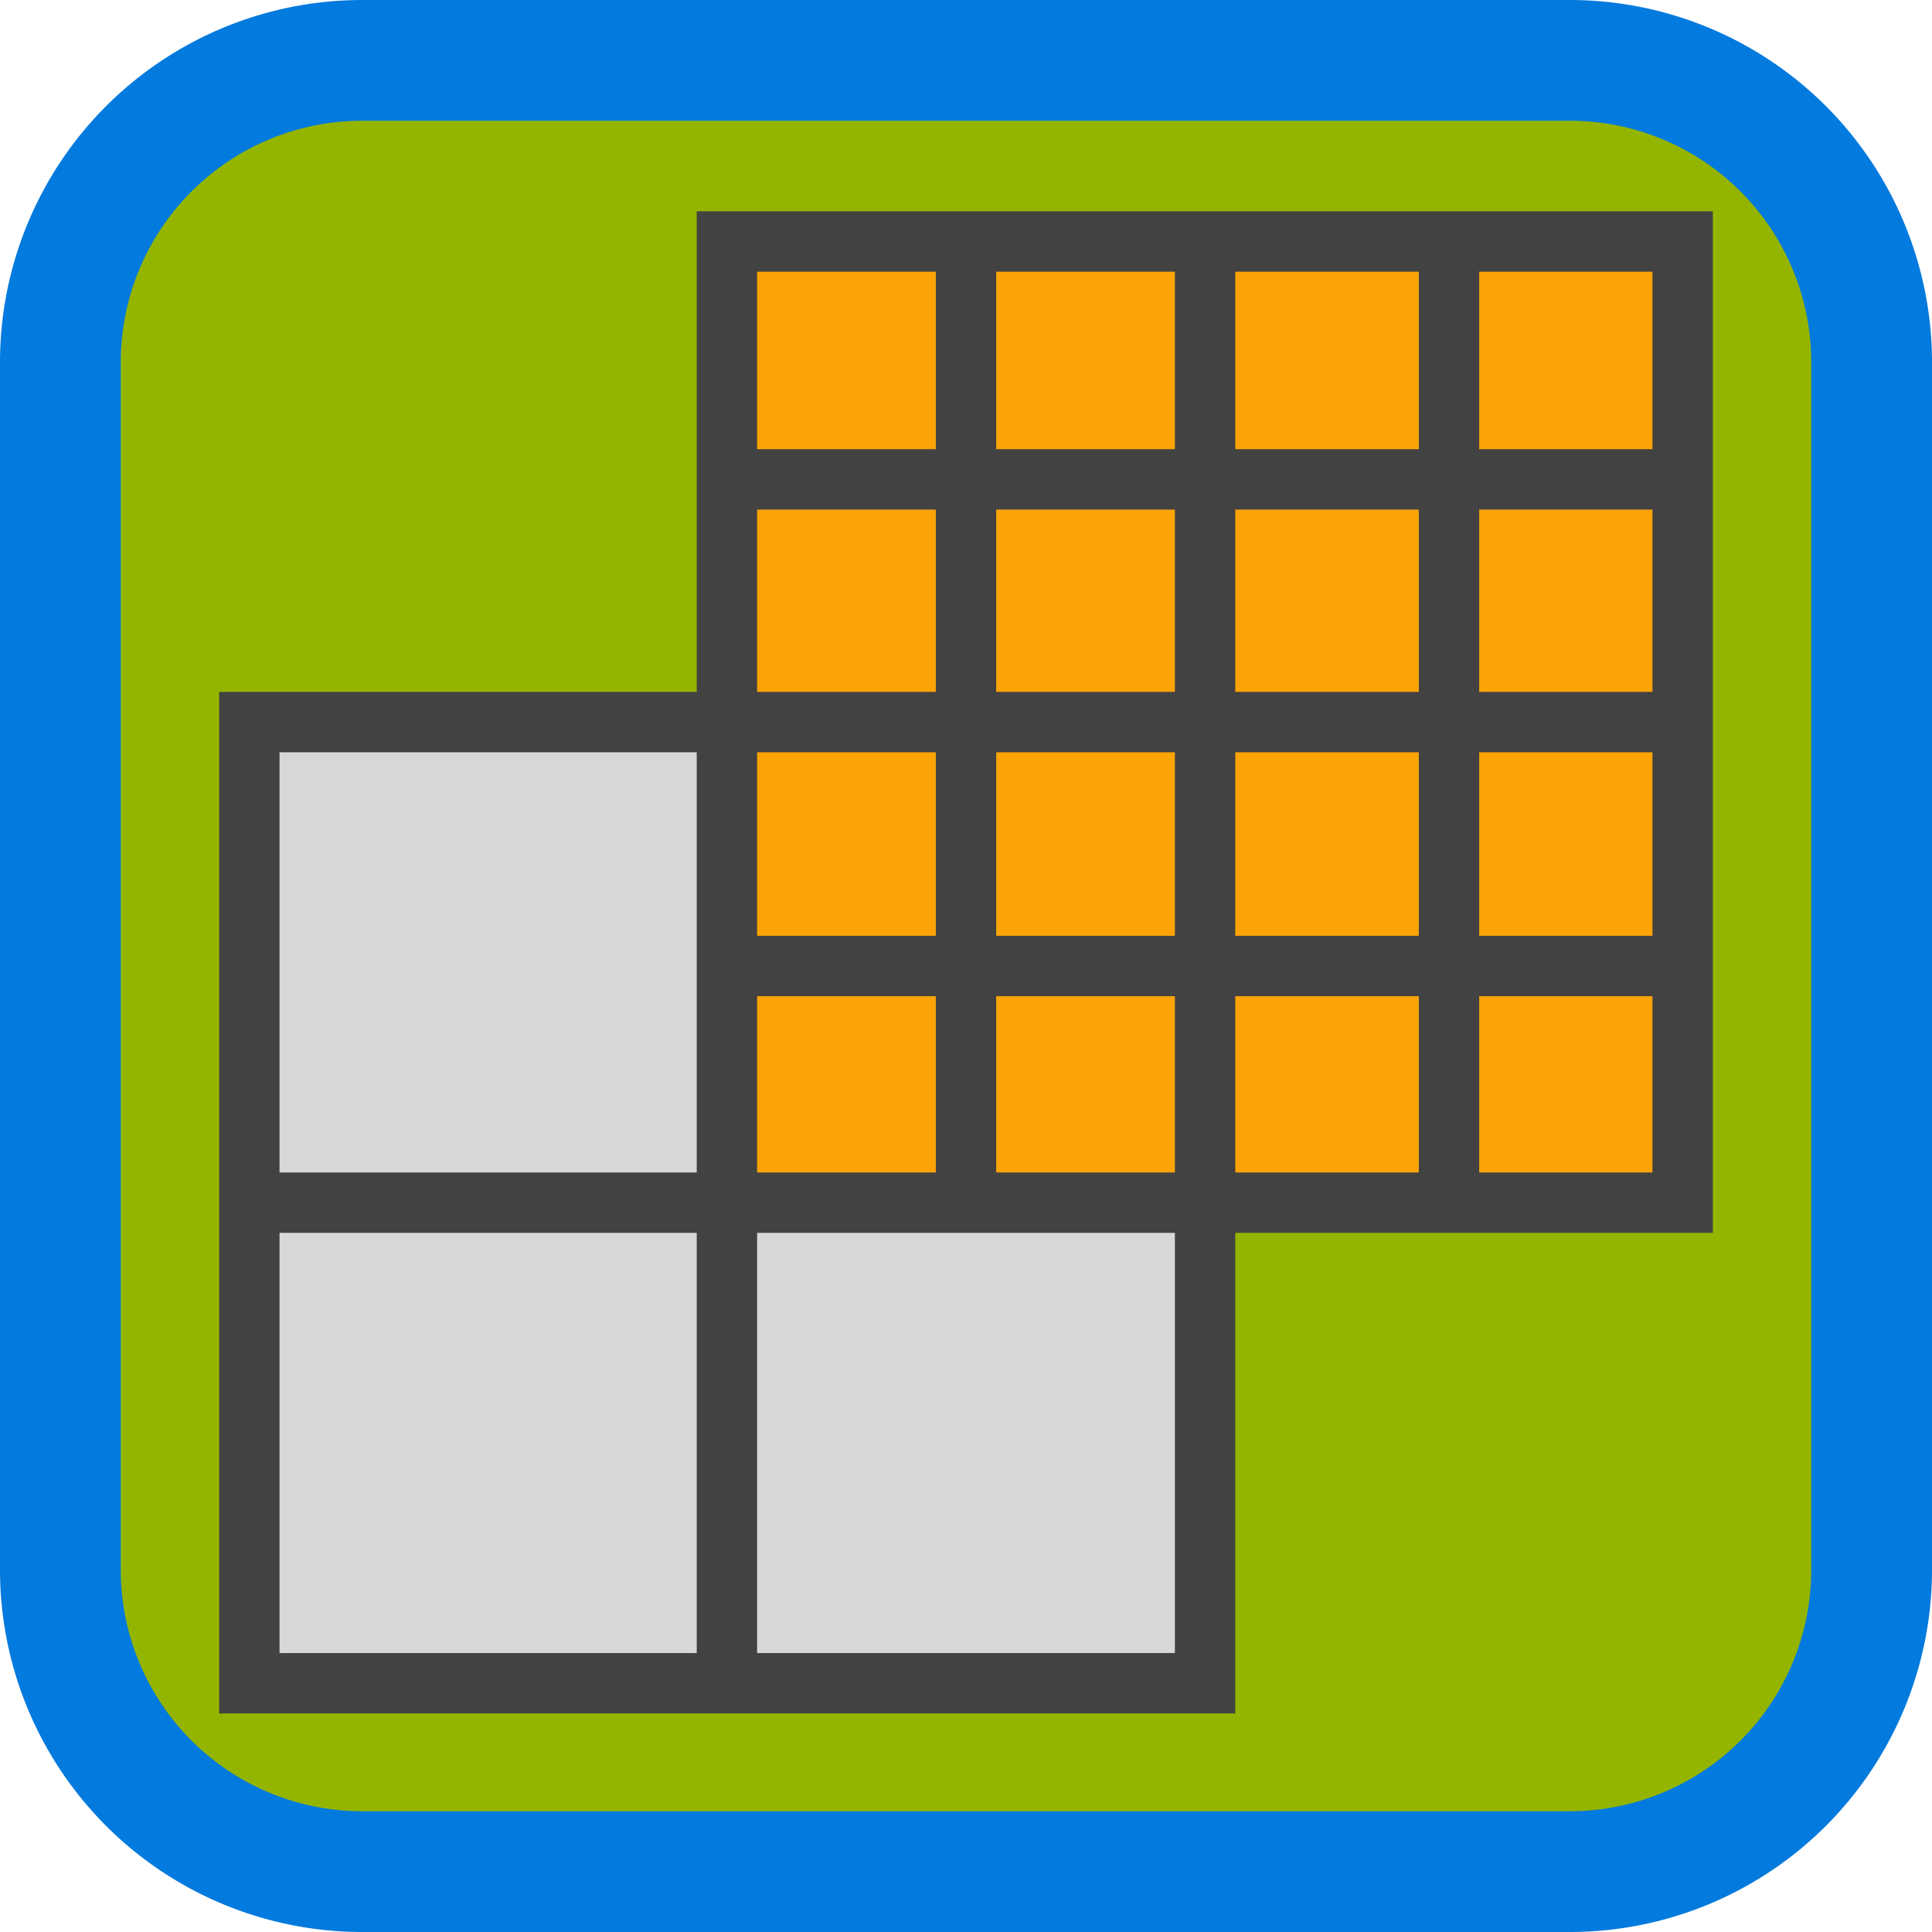 <svg xmlns="http://www.w3.org/2000/svg" viewBox="0 0 32 32"><defs><style>.cls-1{fill:#94b500;}.cls-2{fill:#037add;}.cls-3{fill:#d8d8d8;}.cls-3,.cls-4,.cls-5{stroke:#424242;stroke-miterlimit:10;}.cls-4{fill:#fca306;}.cls-5{fill:none;}</style></defs><title>selectSmooths</title><g id="Layer_2" data-name="Layer 2"><rect class="cls-1" x="1" y="1" width="30" height="30" rx="5" ry="5"/><path class="cls-2" d="M26,2a4,4,0,0,1,4,4V26a4,4,0,0,1-4,4H6a4,4,0,0,1-4-4V6A4,4,0,0,1,6,2H26m0-2H6A6,6,0,0,0,0,6V26a6,6,0,0,0,6,6H26a6,6,0,0,0,6-6V6a6,6,0,0,0-6-6Z"/></g><g id="Layer_13" data-name="Layer 13"><rect class="cls-3" x="4.13" y="11.96" width="15.83" height="15.92"/><rect class="cls-4" x="12.04" y="4" width="15.83" height="15.92"/><polyline class="cls-5" points="4.13 19.92 12.04 19.92 12.04 27.88"/><line class="cls-5" x1="12.04" y1="11.96" x2="27.88" y2="11.96"/><line class="cls-5" x1="19.96" y1="19.92" x2="19.96" y2="4"/><line class="cls-5" x1="12.04" y1="7.94" x2="27.88" y2="7.94"/><line class="cls-5" x1="12.04" y1="16" x2="27.88" y2="16"/><line class="cls-5" x1="16" y1="19.92" x2="16" y2="4"/><line class="cls-5" x1="24" y1="4" x2="24" y2="19.92"/></g></svg>